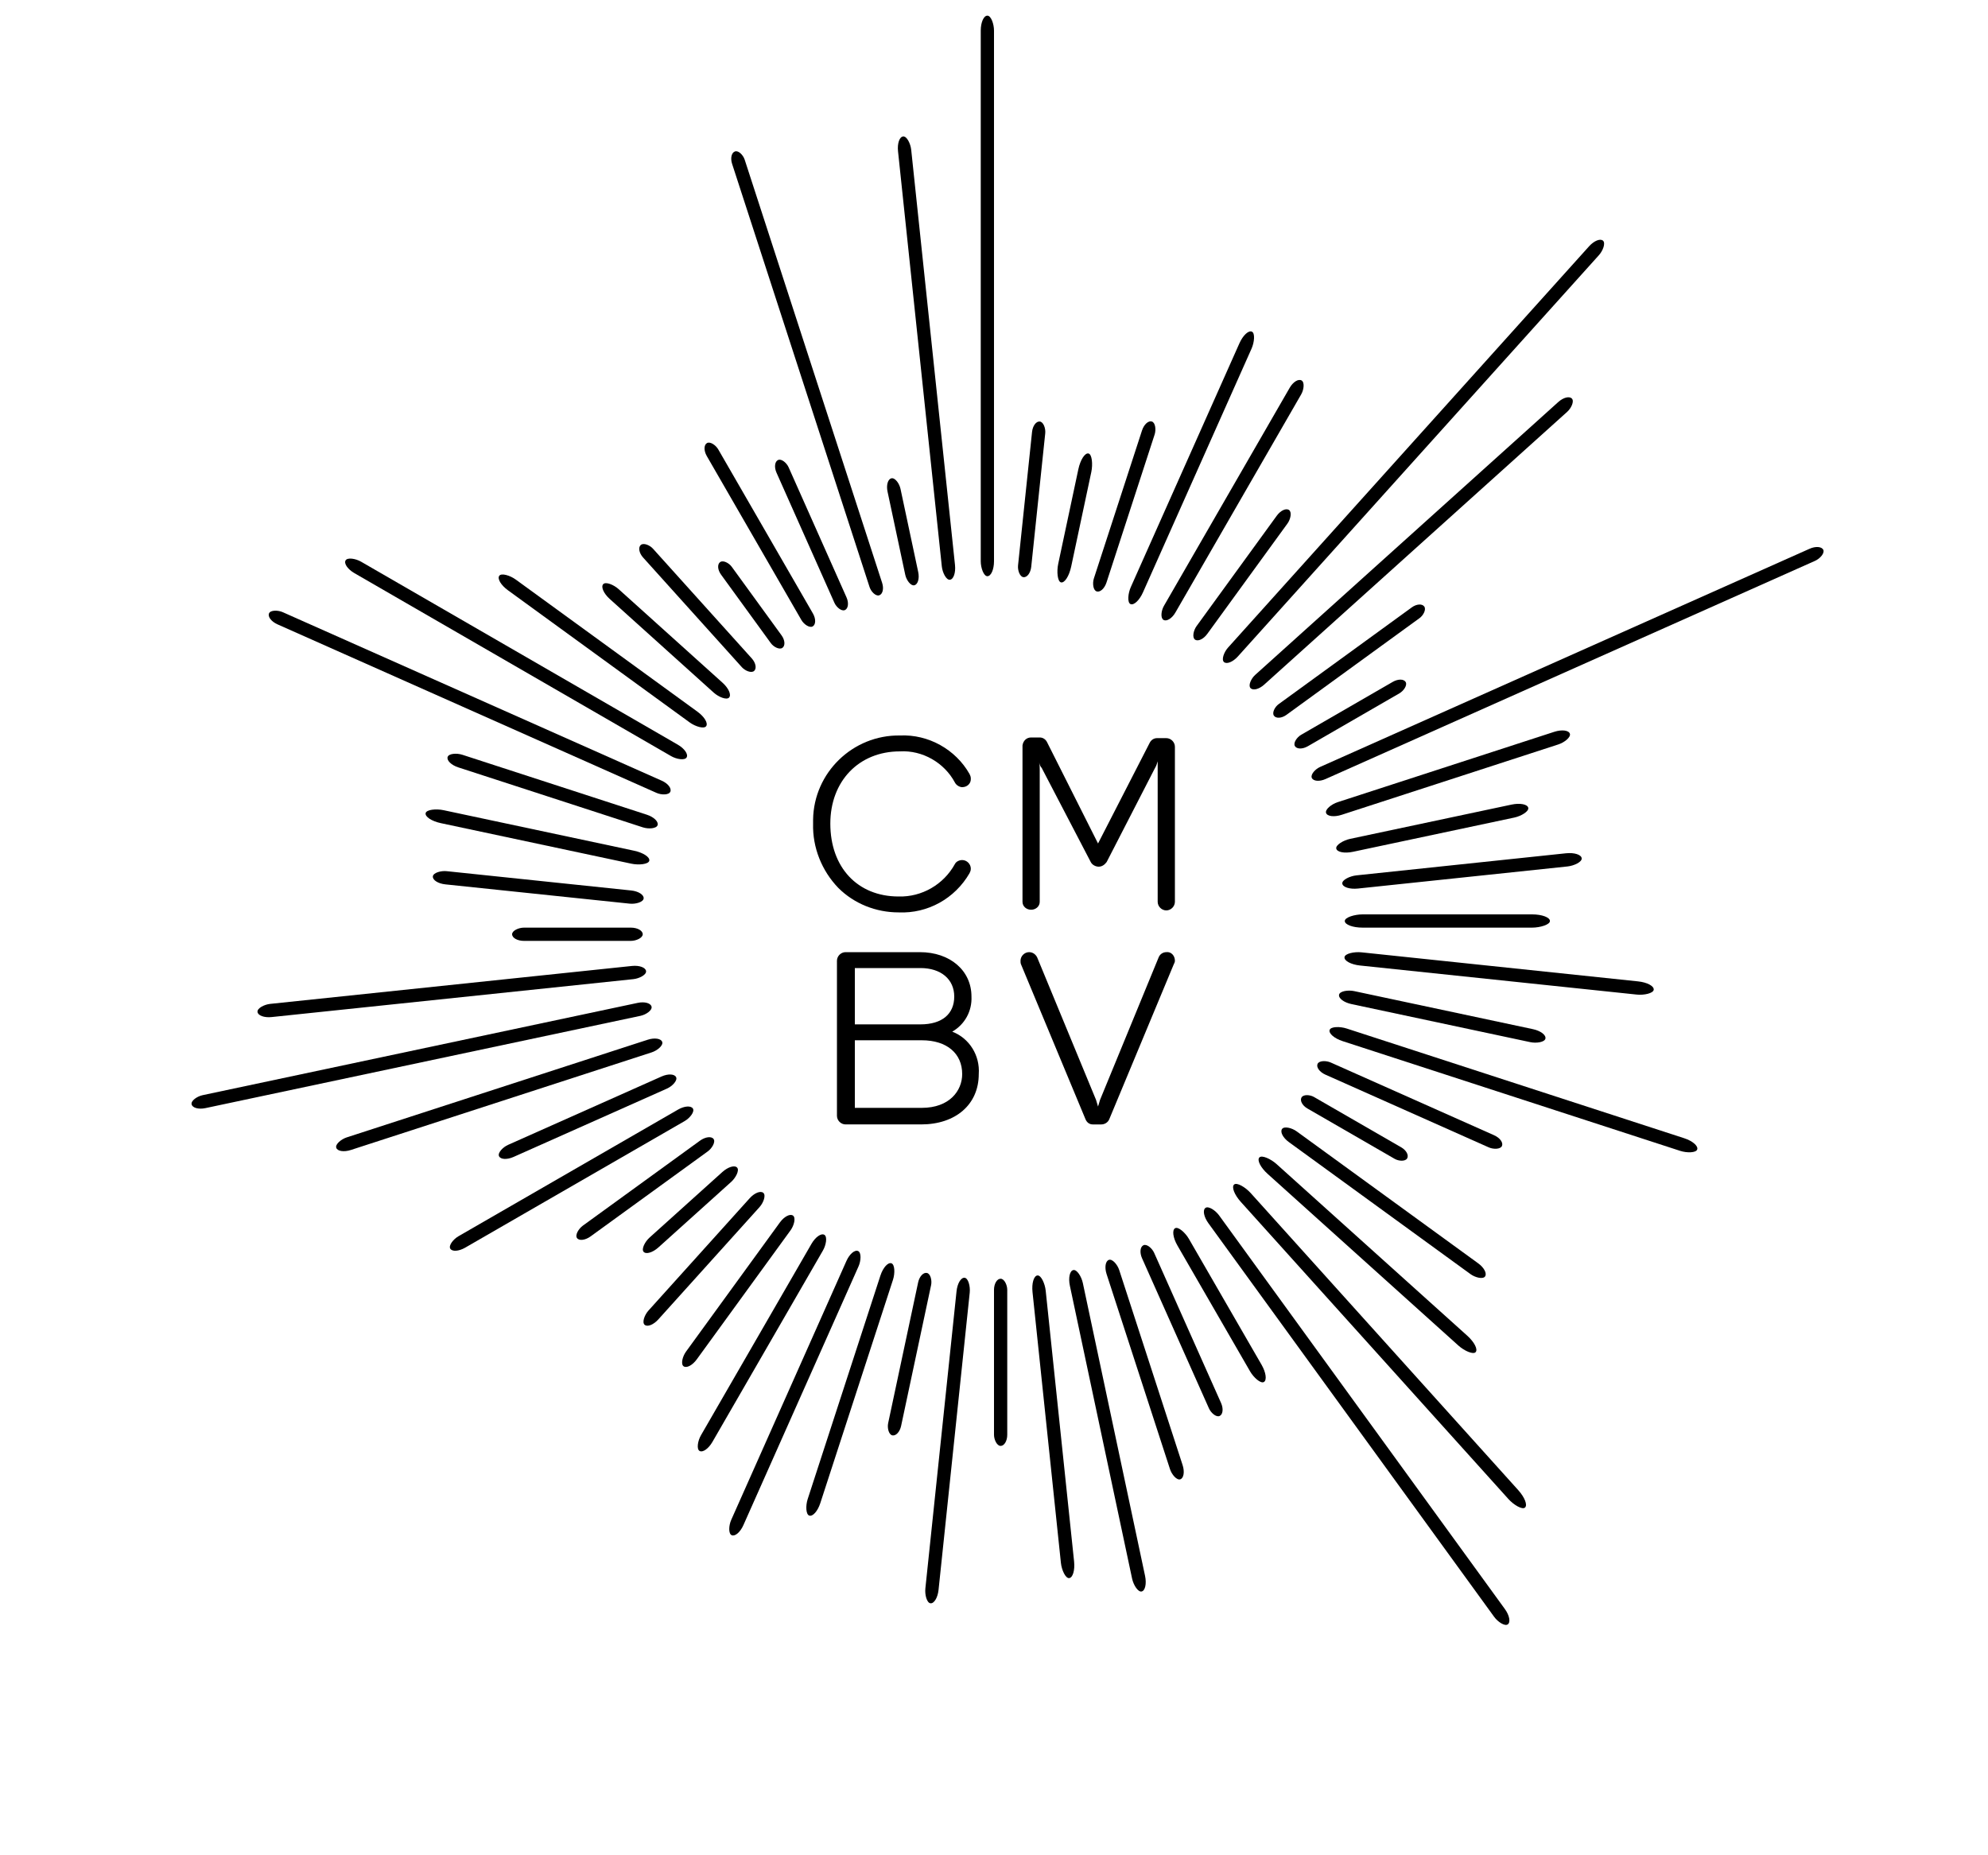 <svg xmlns="http://www.w3.org/2000/svg" viewBox="0 0 300 280" id="svg-logo-animation" class="svg-logo-animation logo-loaded">
    <mask id="myClip">
        <rect x="0" y="0" width="300" height="280" fill="#fff"></rect>
        <!-- <circle cx="150" cy="140" r="53" fill="#000"/> -->
        <circle cx="150" cy="140" r="53" fill="#000"></circle>
    </mask>
    <g class="logo-lines-container">
        <g mask="url(#myClip)" class="logo-lines"><rect width="2" height="38" x="150" y="140" rx="2" ry="2" class="logo-line" transform="matrix(0.995,-0.105,0.126,1.202,-11.33,40.068)" data-svg-origin="150 140"></rect><rect width="2" height="45" x="150" y="140" rx="2" ry="2" class="logo-line" transform="matrix(0.978,-0.208,0.229,1.078,-17.769,72.168)" data-svg-origin="150 140"></rect><rect width="2" height="36" x="150" y="140" rx="2" ry="2" class="logo-line" transform="matrix(0.951,-0.309,0.299,0.92,-18.117,107.999)" data-svg-origin="150 140"></rect><rect width="2" height="33" x="150" y="140" rx="2" ry="2" class="logo-line" transform="matrix(0.914,-0.407,0.348,0.781,-14.175,140.047)" data-svg-origin="150 140"></rect><rect width="2" height="22" x="150" y="140" rx="2" ry="2" class="logo-line" transform="matrix(0.866,-0.5,0.609,1.055,-38.698,113.166)" data-svg-origin="150 140"></rect><rect width="2" height="73" x="150" y="140" rx="2" ry="2" class="logo-line" transform="matrix(0.809,-0.588,0.625,0.861,-27.748,150.546)" data-svg-origin="150 140"></rect><rect width="2" height="50" x="150" y="140" rx="2" ry="2" class="logo-line" transform="matrix(0.743,-0.669,0.878,0.975,-48.881,143.292)" data-svg-origin="150 140"></rect><rect width="2" height="34" x="150" y="140" rx="2" ry="2" class="logo-line" transform="matrix(0.669,-0.743,0.96,0.864,-45.379,165.925)" data-svg-origin="150 140"></rect><rect width="2" height="38" x="150" y="140" rx="2" ry="2" class="logo-line" transform="matrix(0.588,-0.809,0.806,0.586,-8.157,210.502)" data-svg-origin="150 140"></rect><rect width="2" height="23" x="150" y="140" rx="2" ry="2" class="logo-line" transform="matrix(0.5,-0.866,0.693,0.4,23.887,240.394)" data-svg-origin="150 140"></rect><rect width="2" height="35" x="150" y="140" rx="2" ry="2" class="logo-line" transform="matrix(0.407,-0.914,0.795,0.354,26.07,249.019)" data-svg-origin="150 140"></rect><rect width="2" height="49" x="150" y="140" rx="2" ry="2" class="logo-line" transform="matrix(0.309,-0.951,1.132,0.368,-4.488,247.523)" data-svg-origin="150 140"></rect><rect width="2" height="30" x="150" y="140" rx="2" ry="2" class="logo-line" transform="matrix(0.208,-0.978,1.038,0.221,25.345,266.855)" data-svg-origin="150 140"></rect><rect width="2" height="38" x="150" y="140" rx="2" ry="2" class="logo-line" transform="matrix(0.105,-0.995,1.228,0.129,15.117,276.649)" data-svg-origin="150 140"></rect><rect width="2" height="23" x="150" y="140" rx="2" ry="2" class="logo-line" transform="matrix(0,-1,1.346,0,14.496,290)" data-svg-origin="150 140"></rect><rect width="2" height="32" x="150" y="140" rx="2" ry="2" class="logo-line" transform="matrix(-0.105,-0.995,1.129,-0.119,60.354,300.248)" data-svg-origin="150 140"></rect><rect width="2" height="25" x="150" y="140" rx="2" ry="2" class="logo-line" transform="matrix(-0.208,-0.978,1.159,-0.246,70.797,310.186)" data-svg-origin="150 140"></rect><rect width="2" height="36" x="150" y="140" rx="2" ry="2" class="logo-line" transform="matrix(-0.309,-0.951,1.022,-0.332,103.689,312.767)" data-svg-origin="150 140"></rect><rect width="2" height="93" x="150" y="140" rx="2" ry="2" class="logo-line" transform="matrix(-0.407,-0.914,0.83,-0.37,143.216,307.216)" data-svg-origin="150 140"></rect><rect width="2" height="23" x="150" y="140" rx="2" ry="2" class="logo-line" transform="matrix(-0.5,-0.866,0.727,-0.42,169.125,302.163)" data-svg-origin="150 140"></rect><rect width="2" height="35" x="150" y="140" rx="2" ry="2" class="logo-line" transform="matrix(-0.588,-0.809,0.648,-0.471,190.316,296.119)" data-svg-origin="150 140"></rect><rect width="2" height="70" x="150" y="140" rx="2" ry="2" class="logo-line" transform="matrix(-0.669,-0.743,0.693,-0.624,192.703,303.395)" data-svg-origin="150 140"></rect><rect width="2" height="84" x="150" y="140" rx="2" ry="2" class="logo-line" transform="matrix(-0.743,-0.669,0.681,-0.757,201.554,306.914)" data-svg-origin="150 140"></rect><rect width="2" height="27" x="150" y="140" rx="2" ry="2" class="logo-line" transform="matrix(-0.809,-0.588,0.526,-0.724,228.846,286.673)" data-svg-origin="150 140"></rect><rect width="2" height="45" x="150" y="140" rx="2" ry="2" class="logo-line" transform="matrix(-0.866,-0.5,0.463,-0.803,241.525,281.473)" data-svg-origin="150 140"></rect><rect width="2" height="38" x="150" y="140" rx="2" ry="2" class="logo-line" transform="matrix(-0.914,-0.407,0.482,-1.082,241.132,304.104)" data-svg-origin="150 140"></rect><rect width="2" height="31" x="150" y="140" rx="2" ry="2" class="logo-line" transform="matrix(-0.951,-0.309,0.269,-0.827,271.428,251.694)" data-svg-origin="150 140"></rect><rect width="2" height="15" x="150" y="140" rx="2" ry="2" class="logo-line" transform="matrix(-0.978,-0.208,0.276,-1.297,269.155,300.884)" data-svg-origin="150 140"></rect><rect width="2" height="28" x="150" y="140" rx="2" ry="2" class="logo-line" transform="matrix(-0.995,-0.105,0.088,-0.839,292.373,220.425)" data-svg-origin="150 140"></rect><rect width="2" height="75" x="150" y="140" rx="2" ry="2" class="logo-line" transform="matrix(-1,0,0,-1.128,300,244.882)" data-svg-origin="150 140"></rect><rect width="2" height="63" x="150" y="140" rx="2" ry="2" class="logo-line" transform="matrix(-0.995,0.105,-0.112,-1.062,309.268,220.322)" data-svg-origin="150 140"></rect><rect width="2" height="18" x="150" y="140" rx="2" ry="2" class="logo-line" transform="matrix(-0.978,0.208,-0.191,-0.897,312.385,182.504)" data-svg-origin="150 140"></rect><rect width="2" height="86" x="150" y="140" rx="2" ry="2" class="logo-line" transform="matrix(-0.951,0.309,-0.253,-0.779,311.699,152.247)" data-svg-origin="150 140"></rect><rect width="2" height="30" x="150" y="140" rx="2" ry="2" class="logo-line" transform="matrix(-0.914,0.407,-0.336,-0.755,312.555,136.316)" data-svg-origin="150 140"></rect><rect width="2" height="38" x="150" y="140" rx="2" ry="2" class="logo-line" transform="matrix(-0.866,0.5,-0.42,-0.728,312.21,120.955)" data-svg-origin="150 140"></rect><rect width="2" height="20" x="150" y="140" rx="2" ry="2" class="logo-line" transform="matrix(-0.809,0.588,-0.47,-0.647,306.032,99.564)" data-svg-origin="150 140"></rect><rect width="2" height="31" x="150" y="140" rx="2" ry="2" class="logo-line" transform="matrix(-0.743,0.669,-0.552,-0.613,303.276,86.058)" data-svg-origin="150 140"></rect><rect width="2" height="23" x="150" y="140" rx="2" ry="2" class="logo-line" transform="matrix(-0.669,0.743,-0.826,-0.744,326.684,97.243)" data-svg-origin="150 140"></rect><rect width="2" height="33" x="150" y="140" rx="2" ry="2" class="logo-line" transform="matrix(-0.588,0.809,-0.946,-0.688,327.789,83.761)" data-svg-origin="150 140"></rect><rect width="2" height="56" x="150" y="140" rx="2" ry="2" class="logo-line" transform="matrix(-0.5,0.866,-0.919,-0.531,307.775,57.886)" data-svg-origin="150 140"></rect><rect width="2" height="72" x="150" y="140" rx="2" ry="2" class="logo-line" transform="matrix(-0.407,0.914,-0.841,-0.374,280.35,33.84)" data-svg-origin="150 140"></rect><rect width="2" height="33" x="150" y="140" rx="2" ry="2" class="logo-line" transform="matrix(-0.309,0.951,-0.96,-0.312,280.29,24.615)" data-svg-origin="150 140"></rect><rect width="2" height="27" x="150" y="140" rx="2" ry="2" class="logo-line" transform="matrix(-0.208,0.978,-1.25,-0.266,304.389,19.465)" data-svg-origin="150 140"></rect><rect width="2" height="32" x="150" y="140" rx="2" ry="2" class="logo-line" transform="matrix(-0.105,0.995,-0.994,-0.104,252.145,-0.09)" data-svg-origin="150 140"></rect><rect width="2" height="22" x="150" y="140" rx="2" ry="2" class="logo-line" transform="matrix(0,1,-0.896,0,222.432,-10)" data-svg-origin="150 140"></rect><rect width="2" height="58" x="150" y="140" rx="2" ry="2" class="logo-line" transform="matrix(0.105,0.995,-1.011,0.106,223.181,-18.518)" data-svg-origin="150 140"></rect><rect width="2" height="74" x="150" y="140" rx="2" ry="2" class="logo-line" transform="matrix(0.208,0.978,-0.938,0.199,198.237,-23.604)" data-svg-origin="150 140"></rect><rect width="2" height="52" x="150" y="140" rx="2" ry="2" class="logo-line" transform="matrix(0.309,0.951,-0.946,0.307,185.715,-29.324)" data-svg-origin="150 140"></rect><rect width="2" height="30" x="150" y="140" rx="2" ry="2" class="logo-line" transform="matrix(0.407,0.914,-0.891,0.397,165.316,-31.014)" data-svg-origin="150 140"></rect><rect width="2" height="42" x="150" y="140" rx="2" ry="2" class="logo-line" transform="matrix(0.5,0.866,-0.872,0.503,151.149,-33.868)" data-svg-origin="150 140"></rect><rect width="2" height="28" x="150" y="140" rx="2" ry="2" class="logo-line" transform="matrix(0.588,0.809,-0.736,0.534,121.935,-25.02)" data-svg-origin="150 140"></rect><rect width="2" height="18" x="150" y="140" rx="2" ry="2" class="logo-line" transform="matrix(0.669,0.743,-0.784,0.706,119.979,-34.814)" data-svg-origin="150 140"></rect><rect width="2" height="27" x="150" y="140" rx="2" ry="2" class="logo-line" transform="matrix(0.743,0.669,-0.664,0.737,95.967,-24.162)" data-svg-origin="150 140"></rect><rect width="2" height="28" x="150" y="140" rx="2" ry="2" class="logo-line" transform="matrix(0.809,0.588,-0.59,0.812,80.114,-19.005)" data-svg-origin="150 140"></rect><rect width="2" height="35" x="150" y="140" rx="2" ry="2" class="logo-line" transform="matrix(0.866,0.5,-0.538,0.932,68.952,-19.621)" data-svg-origin="150 140"></rect><rect width="2" height="45" x="150" y="140" rx="2" ry="2" class="logo-line" transform="matrix(0.914,0.407,-0.424,0.953,50.838,-6.068)" data-svg-origin="150 140"></rect><rect width="2" height="35" x="150" y="140" rx="2" ry="2" class="logo-line" transform="matrix(0.951,0.309,-0.354,1.088,40.474,-8.323)" data-svg-origin="150 140"></rect><rect width="2" height="30" x="150" y="140" rx="2" ry="2" class="logo-line" transform="matrix(0.978,0.208,-0.174,0.817,16.559,46.329)" data-svg-origin="150 140"></rect><rect width="2" height="46" x="150" y="140" rx="2" ry="2" class="logo-line" transform="matrix(0.995,0.105,-0.112,1.068,11.001,27.468)" data-svg-origin="150 140"></rect><rect width="2" height="30" x="150" y="140" rx="2" ry="2" class="logo-line" transform="matrix(1,0,0,0.841,0,75.249)" data-svg-origin="150 140"></rect></g>
    </g>
            
    <g class="logo-text">
        <path class="st0" d="M135.6,137.7c4.4,0.2,8.5-2.1,10.7-5.9c0.1-0.2,0.2-0.4,0.2-0.7c0-0.7-0.6-1.3-1.3-1.3c0,0,0,0,0,0
                c-0.4,0-0.9,0.2-1.1,0.6c-1.7,3.1-5,5-8.5,4.9c-6.2,0-10.3-4.4-10.3-11c0-6.4,4.3-10.9,10.5-10.9c3.4-0.2,6.7,1.7,8.3,4.7
                c0.2,0.4,0.7,0.7,1.1,0.7c0.7,0,1.3-0.5,1.3-1.2c0,0,0,0,0-0.1c0-0.3-0.1-0.5-0.2-0.7c-2.1-3.7-6.2-6-10.5-5.8
                c-7.1-0.1-13,5.6-13.1,12.7c0,0.2,0,0.4,0,0.6c-0.1,3.6,1.3,7.1,3.8,9.7C128.9,136.4,132.2,137.7,135.6,137.7"></path>
                <path class="st0" d="M155.6,137.3c0.7,0,1.3-0.5,1.3-1.2c0,0,0,0,0,0v-20c0-0.3,0-0.7-0.1-1c0.1,0.3,0.2,0.6,0.4,0.8l7.4,14.2
                c0.2,0.4,0.7,0.7,1.2,0.7c0.5,0,0.9-0.3,1.2-0.7l7.3-14.2c0.2-0.3,0.3-0.7,0.4-1c0,0.4,0,0.8,0,1.2v20c0,0.7,0.6,1.3,1.3,1.3
                c0,0,0,0,0,0c0.7,0,1.3-0.6,1.3-1.3c0,0,0,0,0,0v-23.4c0-0.7-0.6-1.3-1.3-1.3h-1.4c-0.5,0-0.9,0.3-1.1,0.7l-7.8,15.2L158,112
                c-0.2-0.4-0.6-0.7-1.1-0.7h-1.3c-0.7,0-1.2,0.5-1.3,1.2c0,0,0,0,0,0.1v23.5C154.3,136.8,154.9,137.3,155.6,137.3
                C155.6,137.3,155.6,137.3,155.6,137.3"></path>
                <path class="st0" d="M129,154.6v-8.5h9.9c3.1,0,5.1,1.7,5.1,4.3s-1.8,4.2-5.1,4.2H129z M145.2,162.1c0,2.5-1.9,5.1-6.1,5.1H129V157
                h10.1C142.9,157,145.2,159,145.2,162.1 M143.7,155.7c1.9-1.1,3-3.1,2.9-5.3c0-3.9-3.2-6.7-7.8-6.7h-11.2c-0.7,0-1.3,0.6-1.3,1.3
                c0,0,0,0,0,0v23.4c0,0.7,0.6,1.3,1.3,1.3c0,0,0,0,0,0h11.4c5.2,0,8.7-3,8.7-7.6C147.9,159.3,146.3,156.7,143.7,155.7"></path>
                <path class="st0" d="M176,143.7c-0.5,0-1,0.3-1.2,0.9l-8.8,21.4c-0.1,0.3-0.2,0.7-0.3,1c-0.1-0.3-0.2-0.7-0.3-1l-8.8-21.3
                c-0.2-0.6-0.7-1-1.3-1c-0.7,0-1.3,0.6-1.3,1.3c0,0.2,0,0.4,0.1,0.6l9.7,23.3c0.2,0.5,0.6,0.8,1.1,0.8h1.3c0.5,0,1-0.3,1.2-0.8
                l9.7-23.3c0.1-0.2,0.2-0.4,0.2-0.6C177.3,144.2,176.7,143.6,176,143.7C176,143.6,176,143.6,176,143.7"></path>
    </g>
            
</svg>